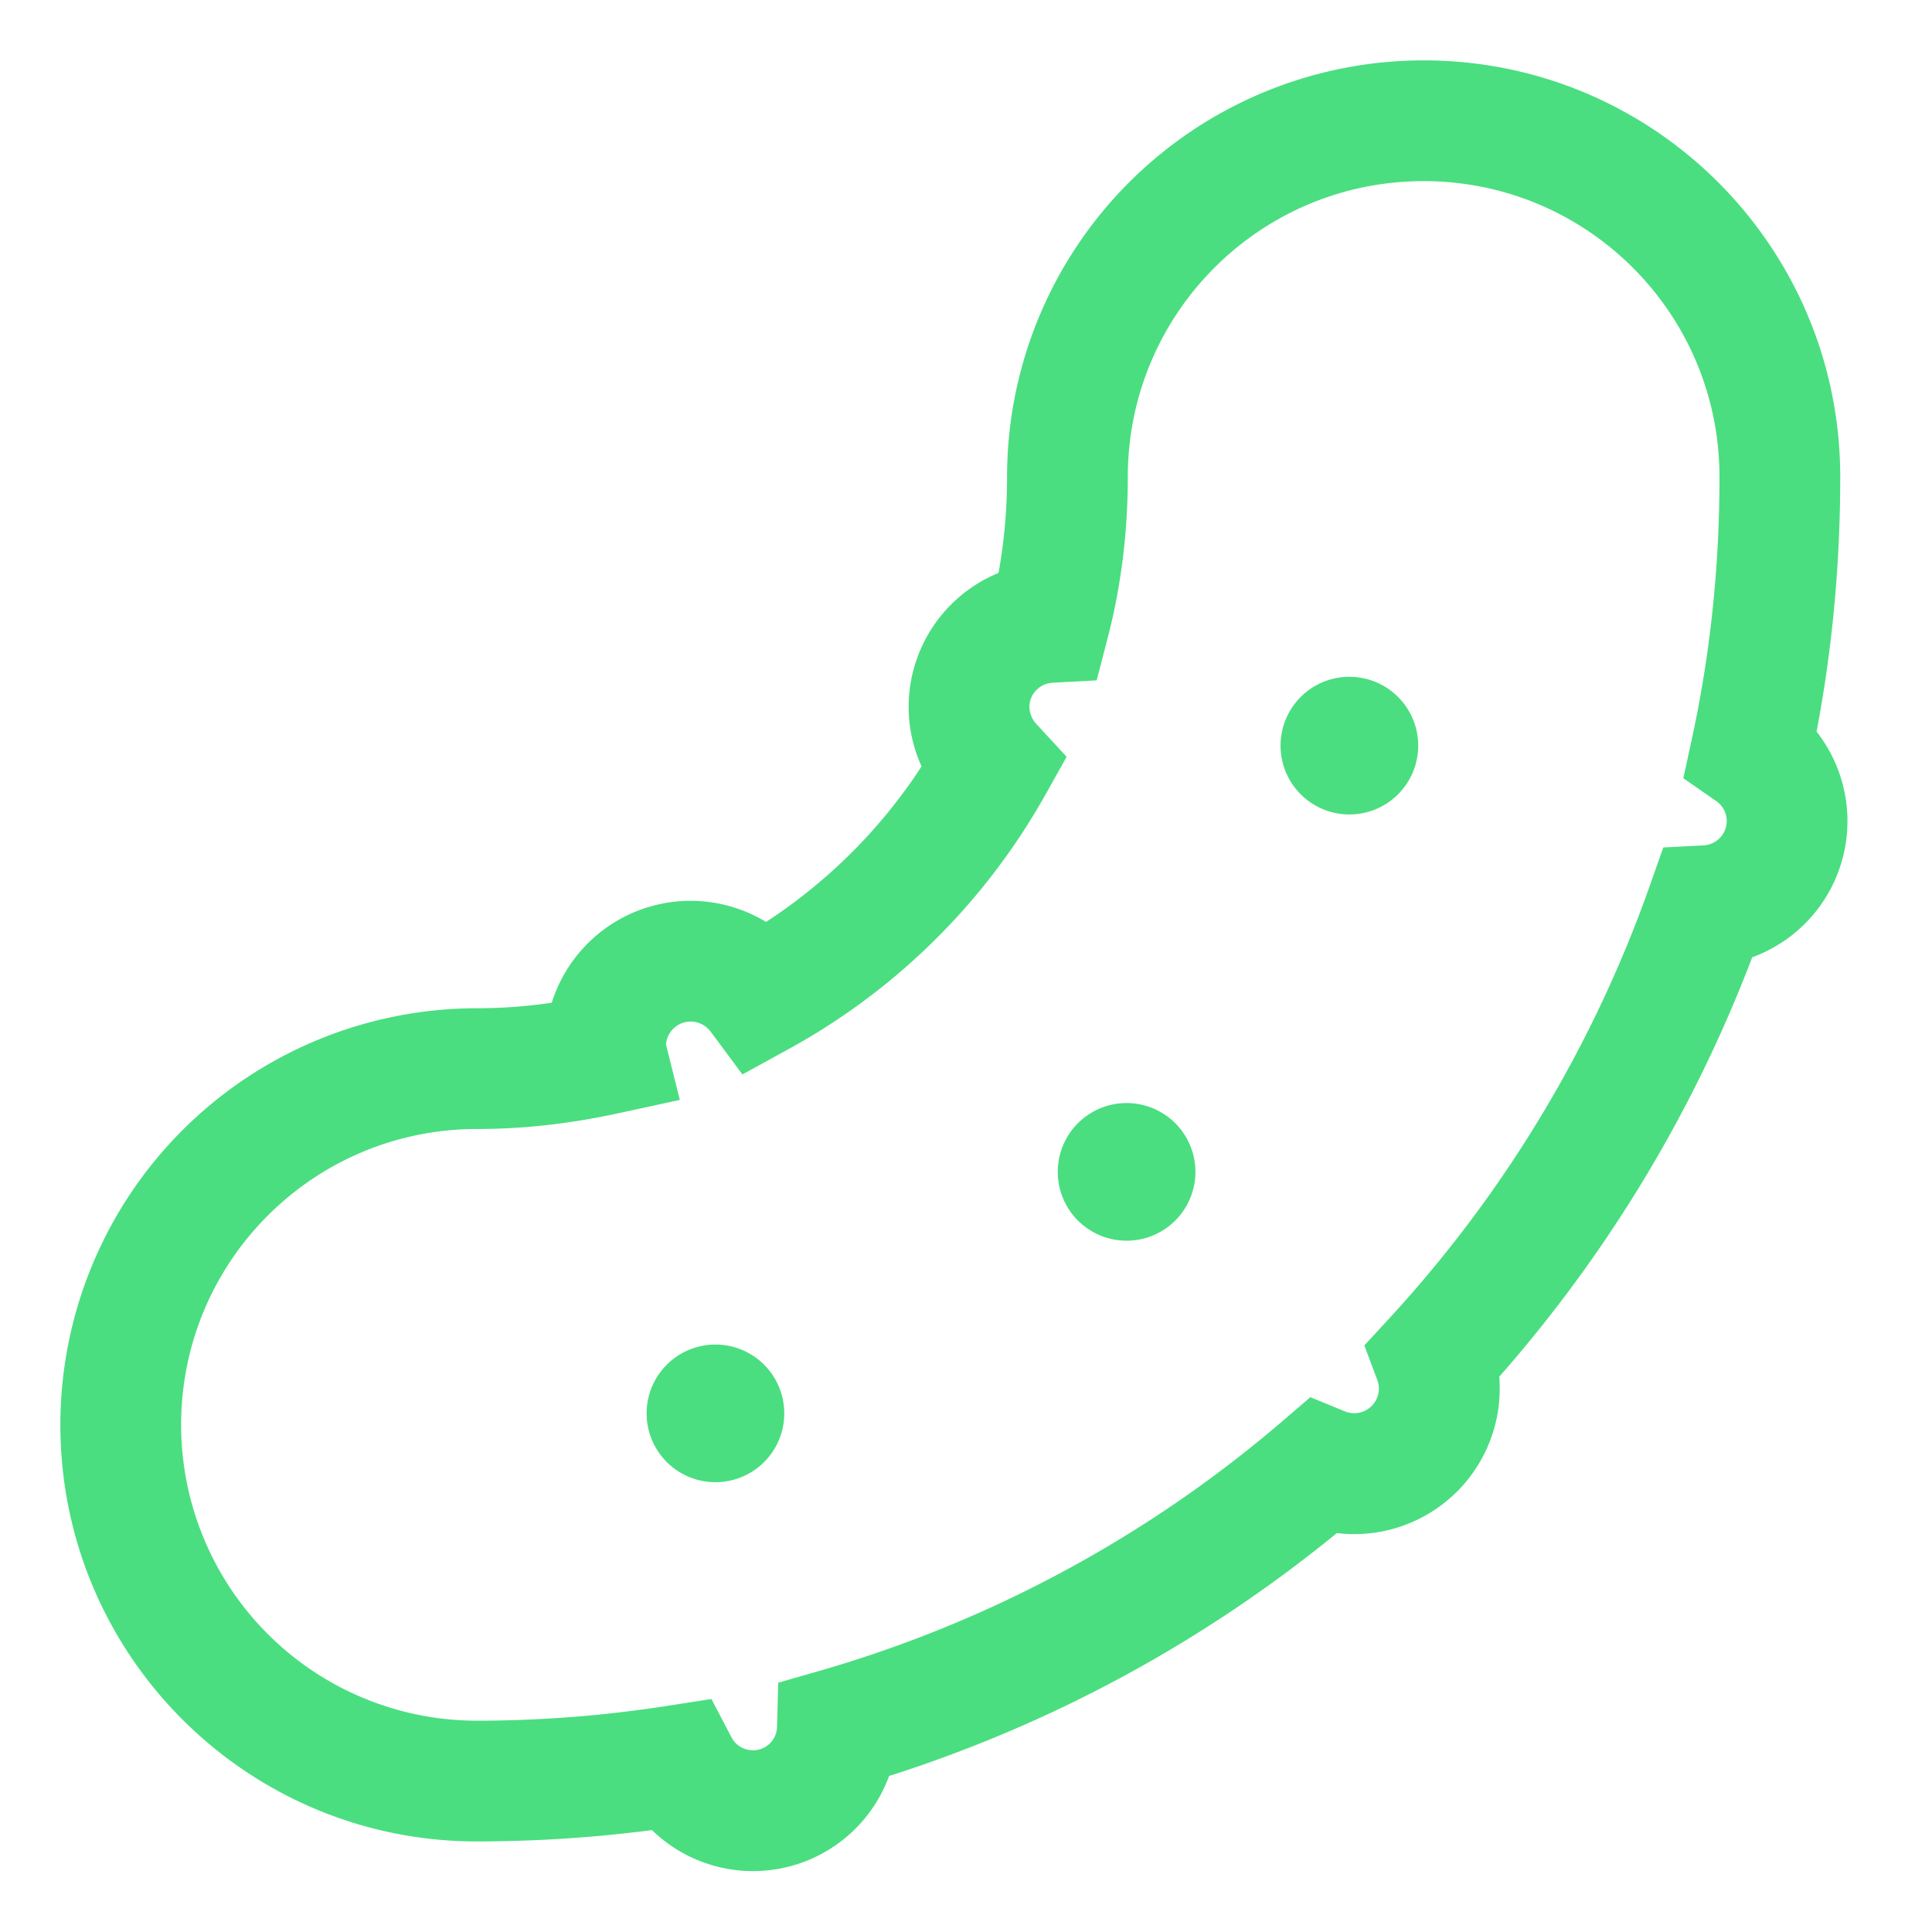 <svg xmlns="http://www.w3.org/2000/svg" width="20" height="20" viewBox="0 0 32 32"><g fill="#4ADE80"><path d="M22.35 13.49a1.14 1.14 0 1 0 0-2.28a1.14 1.14 0 0 0 0 2.28m-2.55 5.92a1.14 1.14 0 1 1-2.28 0a1.14 1.14 0 0 1 2.28 0m-6.81 4a1.14 1.14 0 1 1-2.28 0a1.14 1.14 0 0 1 2.28 0"/><path d="M23.58 1a6.9 6.9 0 0 0-6.9 6.9q0 .819-.142 1.59a2.4 2.4 0 0 0-1.488 2.22c0 .354.079.686.214.984a8.8 8.8 0 0 1-2.576 2.576a2.41 2.41 0 0 0-3.549 1.338q-.61.091-1.239.092A6.9 6.9 0 0 0 1 23.6c0 3.812 3.088 6.9 6.9 6.9q1.472-.002 2.899-.188a2.4 2.4 0 0 0 3.927-.896a22.5 22.5 0 0 0 7.417-4.024q.14.018.287.018a2.41 2.41 0 0 0 2.402-2.607a22.8 22.8 0 0 0 4.19-6.947a2.402 2.402 0 0 0 1.066-3.738q.392-2.06.392-4.218c0-3.812-3.088-6.9-6.9-6.9m-4.9 6.9c0-2.708 2.192-4.9 4.9-4.9s4.9 2.192 4.9 4.9c0 1.491-.153 2.94-.457 4.337l-.142.653l.549.381a.4.4 0 0 1 .17.329c0 .211-.167.39-.384.402l-.667.035l-.222.63a20.8 20.8 0 0 1-4.313 7.166l-.416.452l.216.576a.408.408 0 0 1-.543.514l-.567-.233l-.465.399a20.5 20.5 0 0 1-7.645 4.128l-.704.202l-.02.733a.396.396 0 0 1-.4.386a.4.4 0 0 1-.354-.213l-.332-.636l-.708.11c-1.04.163-2.1.249-3.176.249A4.9 4.9 0 0 1 3 23.6c0-2.708 2.192-4.9 4.9-4.9c.822 0 1.604-.1 2.352-.263l1.008-.219l-.229-.917a.41.41 0 0 1 .409-.381c.13 0 .252.061.337.176l.52.7l.765-.42a10.85 10.85 0 0 0 4.25-4.208l.355-.633l-.492-.533a.43.43 0 0 1-.125-.292c0-.211.167-.39.384-.402l.73-.039l.184-.708c.222-.856.332-1.75.332-2.661"/></g></svg>